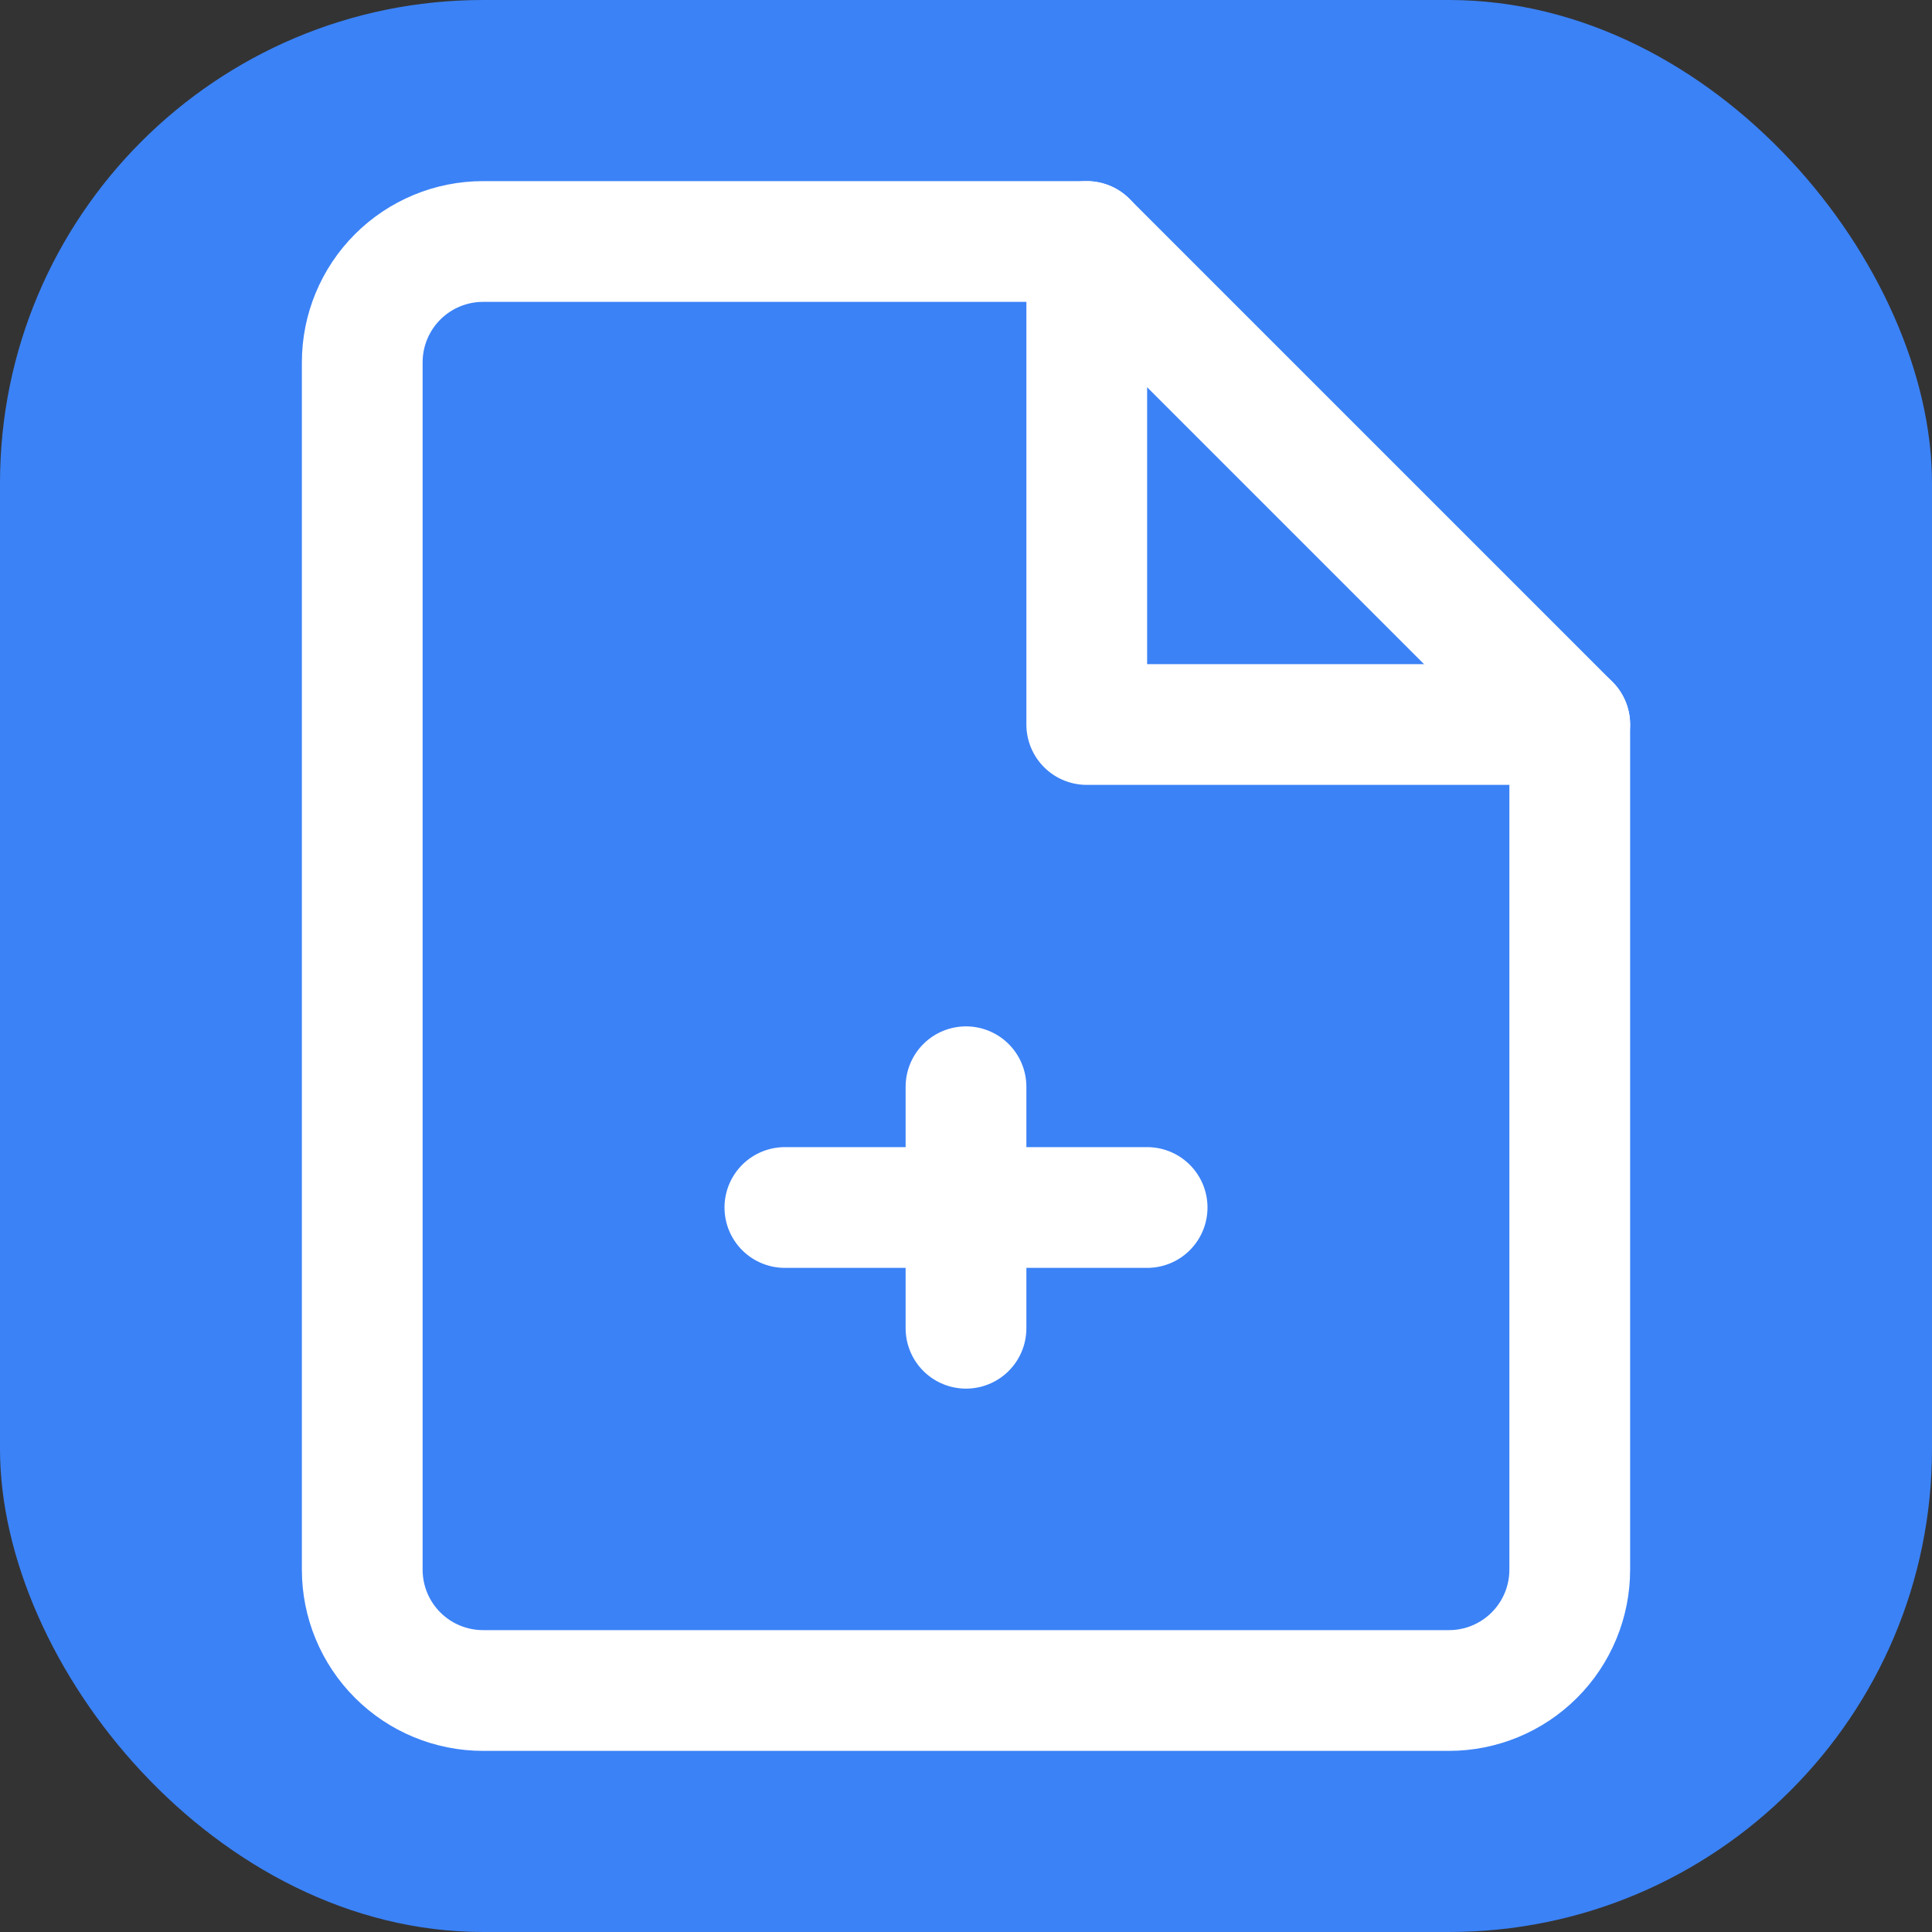 <svg width="32" height="32" viewBox="0 0 32 32" fill="none" xmlns="http://www.w3.org/2000/svg">
  <rect x="0" y="0" width="32" height="32" fill="#333333" stroke="none"/>
  <rect width="32" height="32" rx="8" fill="#3B82F6"/>
  <path d="M18 4H8C7.47 4 6.961 4.211 6.586 4.586C6.211 4.961 6 5.47 6 6V26C6 26.53 6.211 27.039 6.586 27.414C6.961 27.789 7.47 28 8 28H24C24.53 28 25.039 27.789 25.414 27.414C25.789 27.039 26 26.53 26 26V12L18 4Z" stroke="white" stroke-width="2" stroke-linecap="round" stroke-linejoin="round"/>
  <path d="M18 4V12H26" stroke="white" stroke-width="2" stroke-linecap="round" stroke-linejoin="round"/>
  <path d="M16 18V22" stroke="white" stroke-width="2" stroke-linecap="round" stroke-linejoin="round"/>
  <path d="M13 20H19" stroke="white" stroke-width="2" stroke-linecap="round" stroke-linejoin="round"/>
</svg>